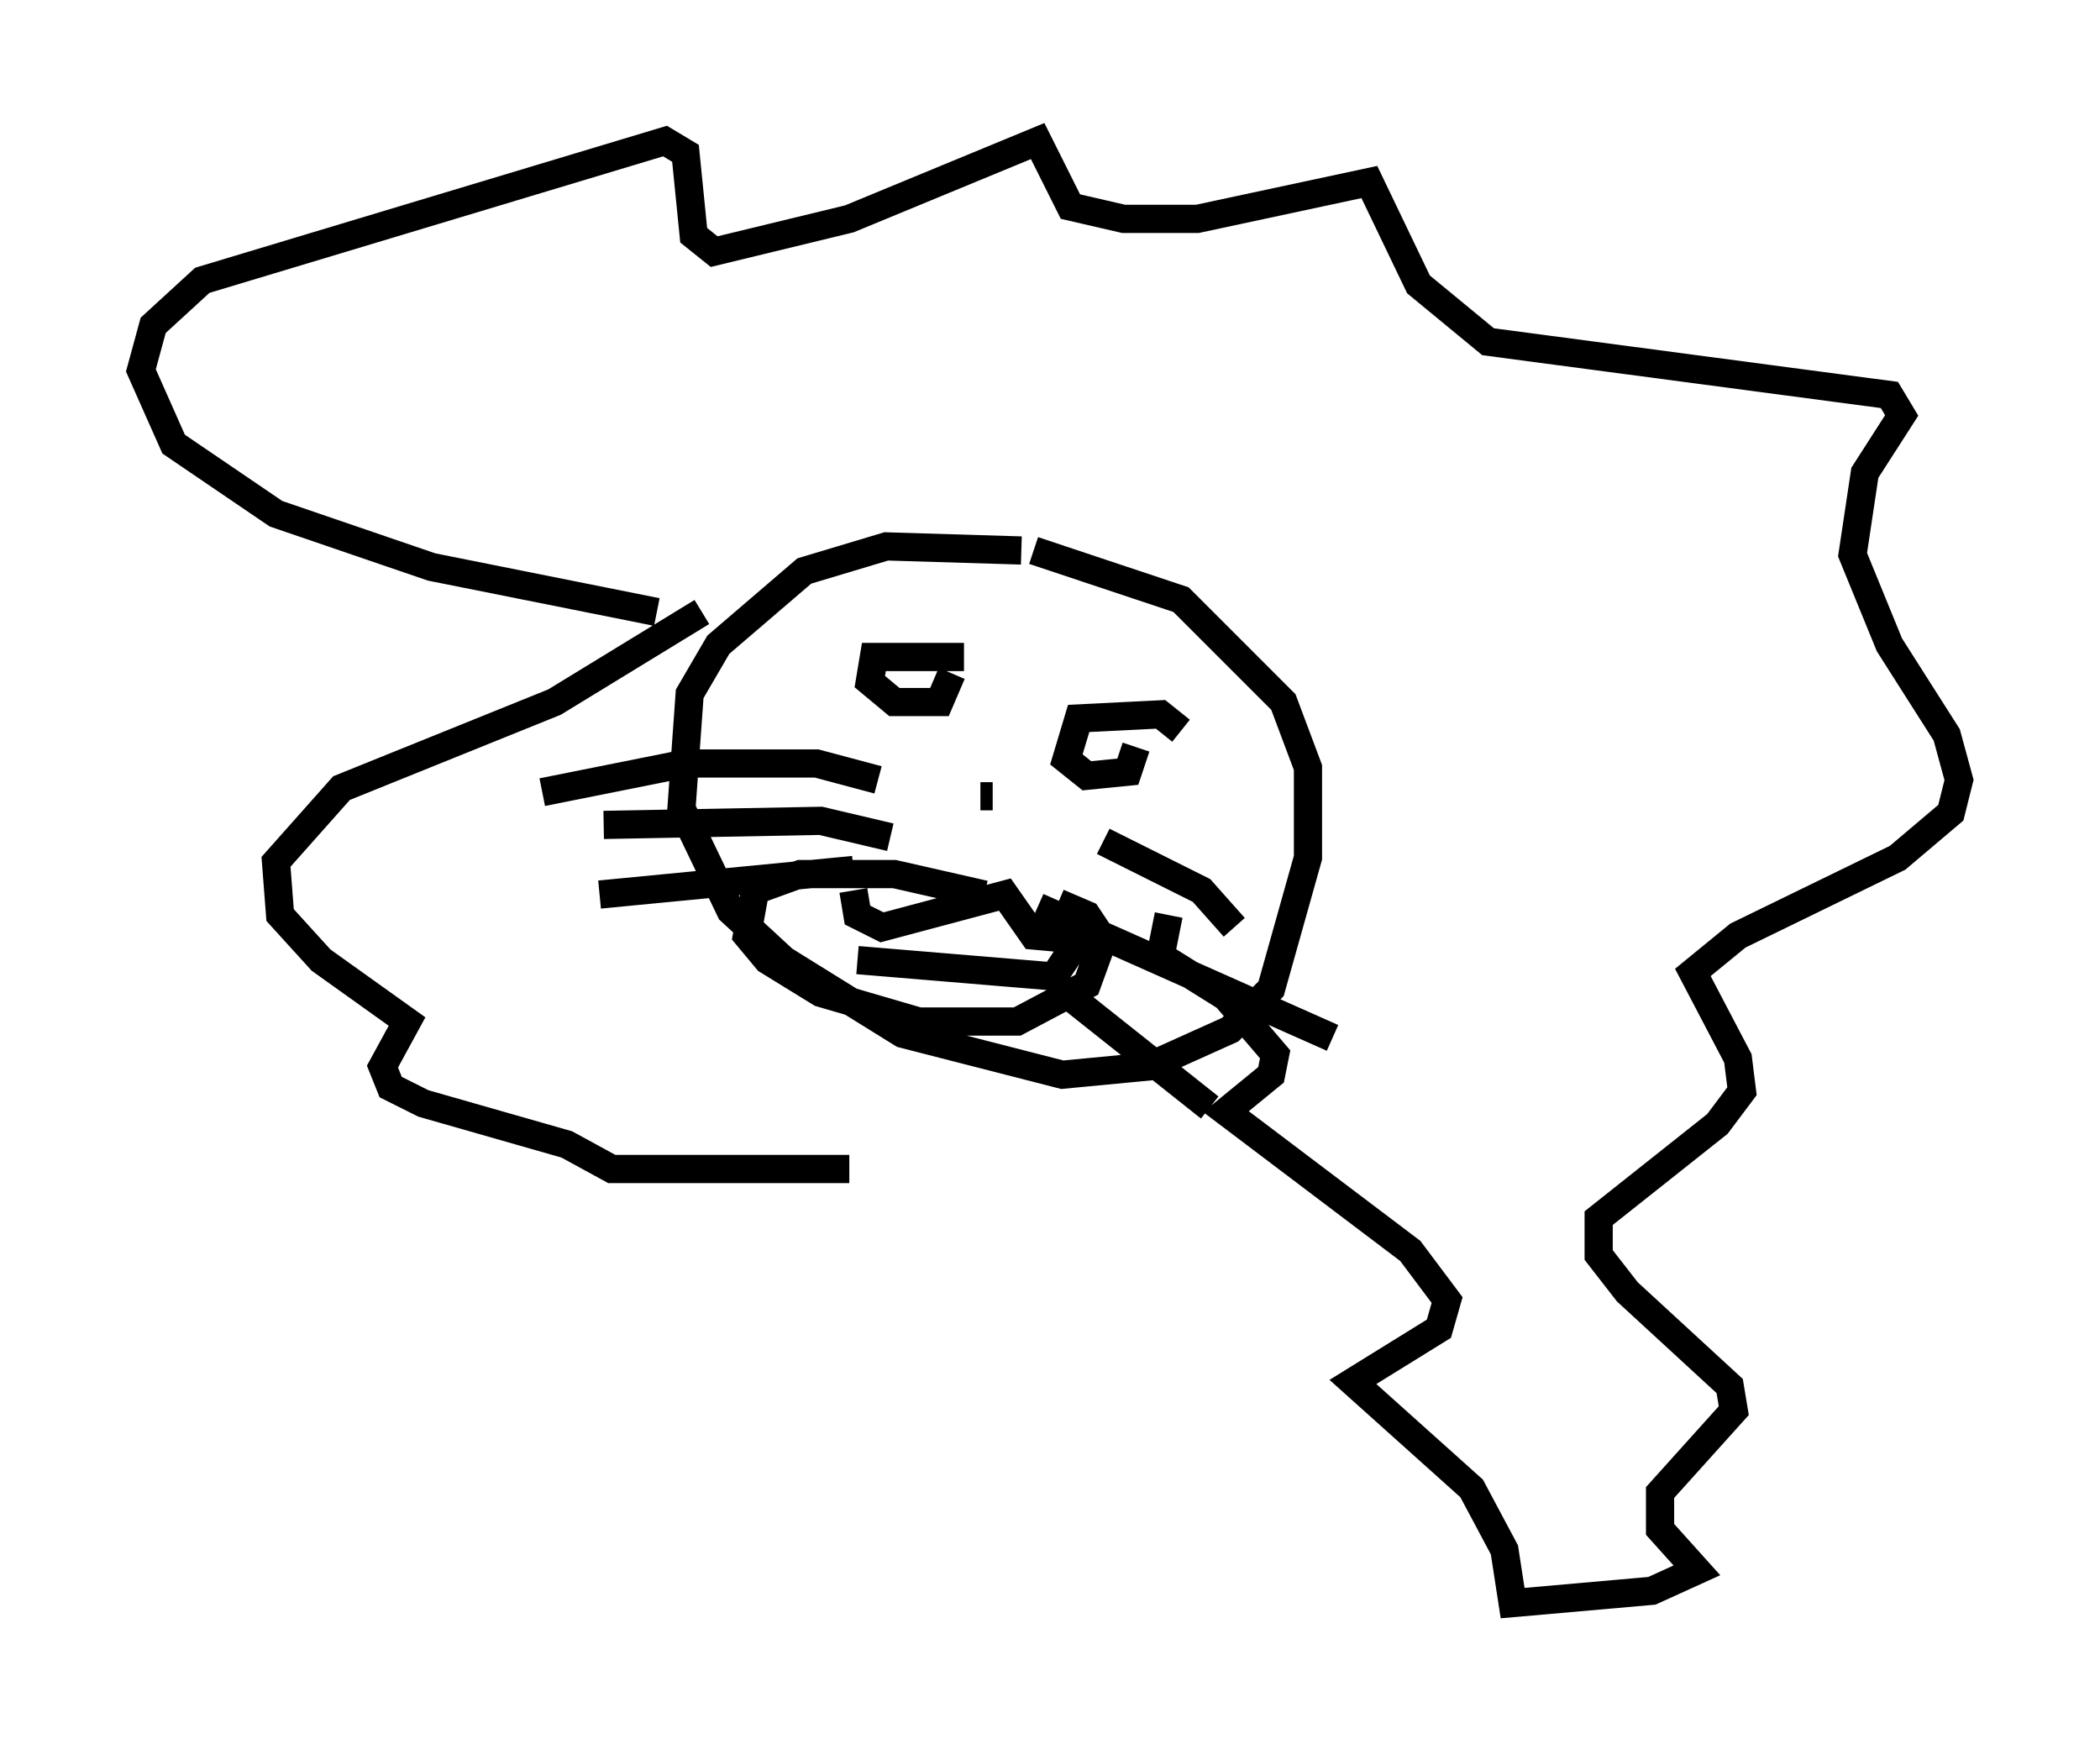 <?xml version="1.0" encoding="utf-8" ?>
<svg baseProfile="full" height="61.855" version="1.1" width="74.491" xmlns="http://www.w3.org/2000/svg" xmlns:ev="http://www.w3.org/2001/xml-events" xmlns:xlink="http://www.w3.org/1999/xlink"><defs /><rect fill="white" height="61.855" width="74.491" x="0" y="0" /><path d="M38.408, 20.832 m-2.179, -1.307 l-4.793, -0.145 -2.905, 0.872 l-3.05, 2.615 -1.017, 1.743 l-0.291, 4.067 1.743, 3.631 l1.888, 1.743 4.212, 2.615 l5.665, 1.453 3.05, -0.291 l2.905, -1.307 1.453, -1.453 l1.307, -4.648 0.0, -3.196 l-0.872, -2.324 -3.631, -3.631 l-5.229, -1.743 m-2.469, 3.777 l-3.196, 0.0 -0.145, 0.872 l0.872, 0.726 1.598, 0.0 l0.436, -1.017 m8.134, 2.034 l-0.726, -0.581 -2.905, 0.145 l-0.436, 1.453 0.726, 0.581 l1.453, -0.145 0.291, -0.872 m-5.52, 1.743 l0.436, 0.0 m-4.067, -0.581 l-2.179, -0.581 -4.648, 0.0 l-5.084, 1.017 m12.346, 1.598 l-2.469, -0.581 -7.698, 0.145 m8.86, 1.598 l-9.006, 0.872 m17.866, -1.888 l3.486, 1.743 1.162, 1.307 m-6.972, -0.726 l10.458, 4.648 m-9.296, -1.453 l4.939, 3.922 m-7.989, -7.553 l-3.196, -0.726 -3.341, 0.0 l-1.598, 0.581 -0.291, 1.598 l0.726, 0.872 1.888, 1.162 l3.486, 1.017 3.486, 0.0 l2.469, -1.307 0.581, -1.598 l-0.581, -0.872 -1.017, -0.436 m-7.263, -0.436 l0.145, 0.872 0.872, 0.436 l4.358, -1.162 1.017, 1.453 l1.598, 0.145 -0.872, 1.307 l-6.972, -0.581 m-7.117, -12.346 l-7.989, -1.598 -5.52, -1.888 l-3.631, -2.469 -1.162, -2.615 l0.436, -1.598 1.743, -1.598 l16.413, -4.939 0.726, 0.436 l0.291, 2.905 0.726, 0.581 l4.793, -1.162 6.682, -2.76 l1.162, 2.324 1.888, 0.436 l2.615, 0.0 6.101, -1.307 l1.743, 3.631 2.469, 2.034 l14.235, 1.888 0.436, 0.726 l-1.307, 2.034 -0.436, 2.905 l1.307, 3.196 2.034, 3.196 l0.436, 1.598 -0.291, 1.162 l-1.888, 1.598 -5.665, 2.76 l-1.598, 1.307 1.598, 3.05 l0.145, 1.162 -0.872, 1.162 l-4.212, 3.341 0.0, 1.307 l1.017, 1.307 3.631, 3.341 l0.145, 0.872 -2.615, 2.905 l0.0, 1.307 1.307, 1.453 l-1.598, 0.726 -4.939, 0.436 l-0.291, -1.888 -1.162, -2.179 l-4.212, -3.777 3.05, -1.888 l0.291, -1.017 -1.307, -1.743 l-6.536, -4.939 1.598, -1.307 l0.145, -0.726 -1.743, -2.034 l-2.324, -1.453 0.291, -1.453 m-16.559, -10.749 l-5.229, 3.196 -7.553, 3.05 l-2.324, 2.615 0.145, 1.888 l1.453, 1.598 3.05, 2.179 l-0.872, 1.598 0.291, 0.726 l1.162, 0.581 5.084, 1.453 l1.598, 0.872 8.425, 0.0 " fill="none" stroke="black" stroke-width="1" /></svg>